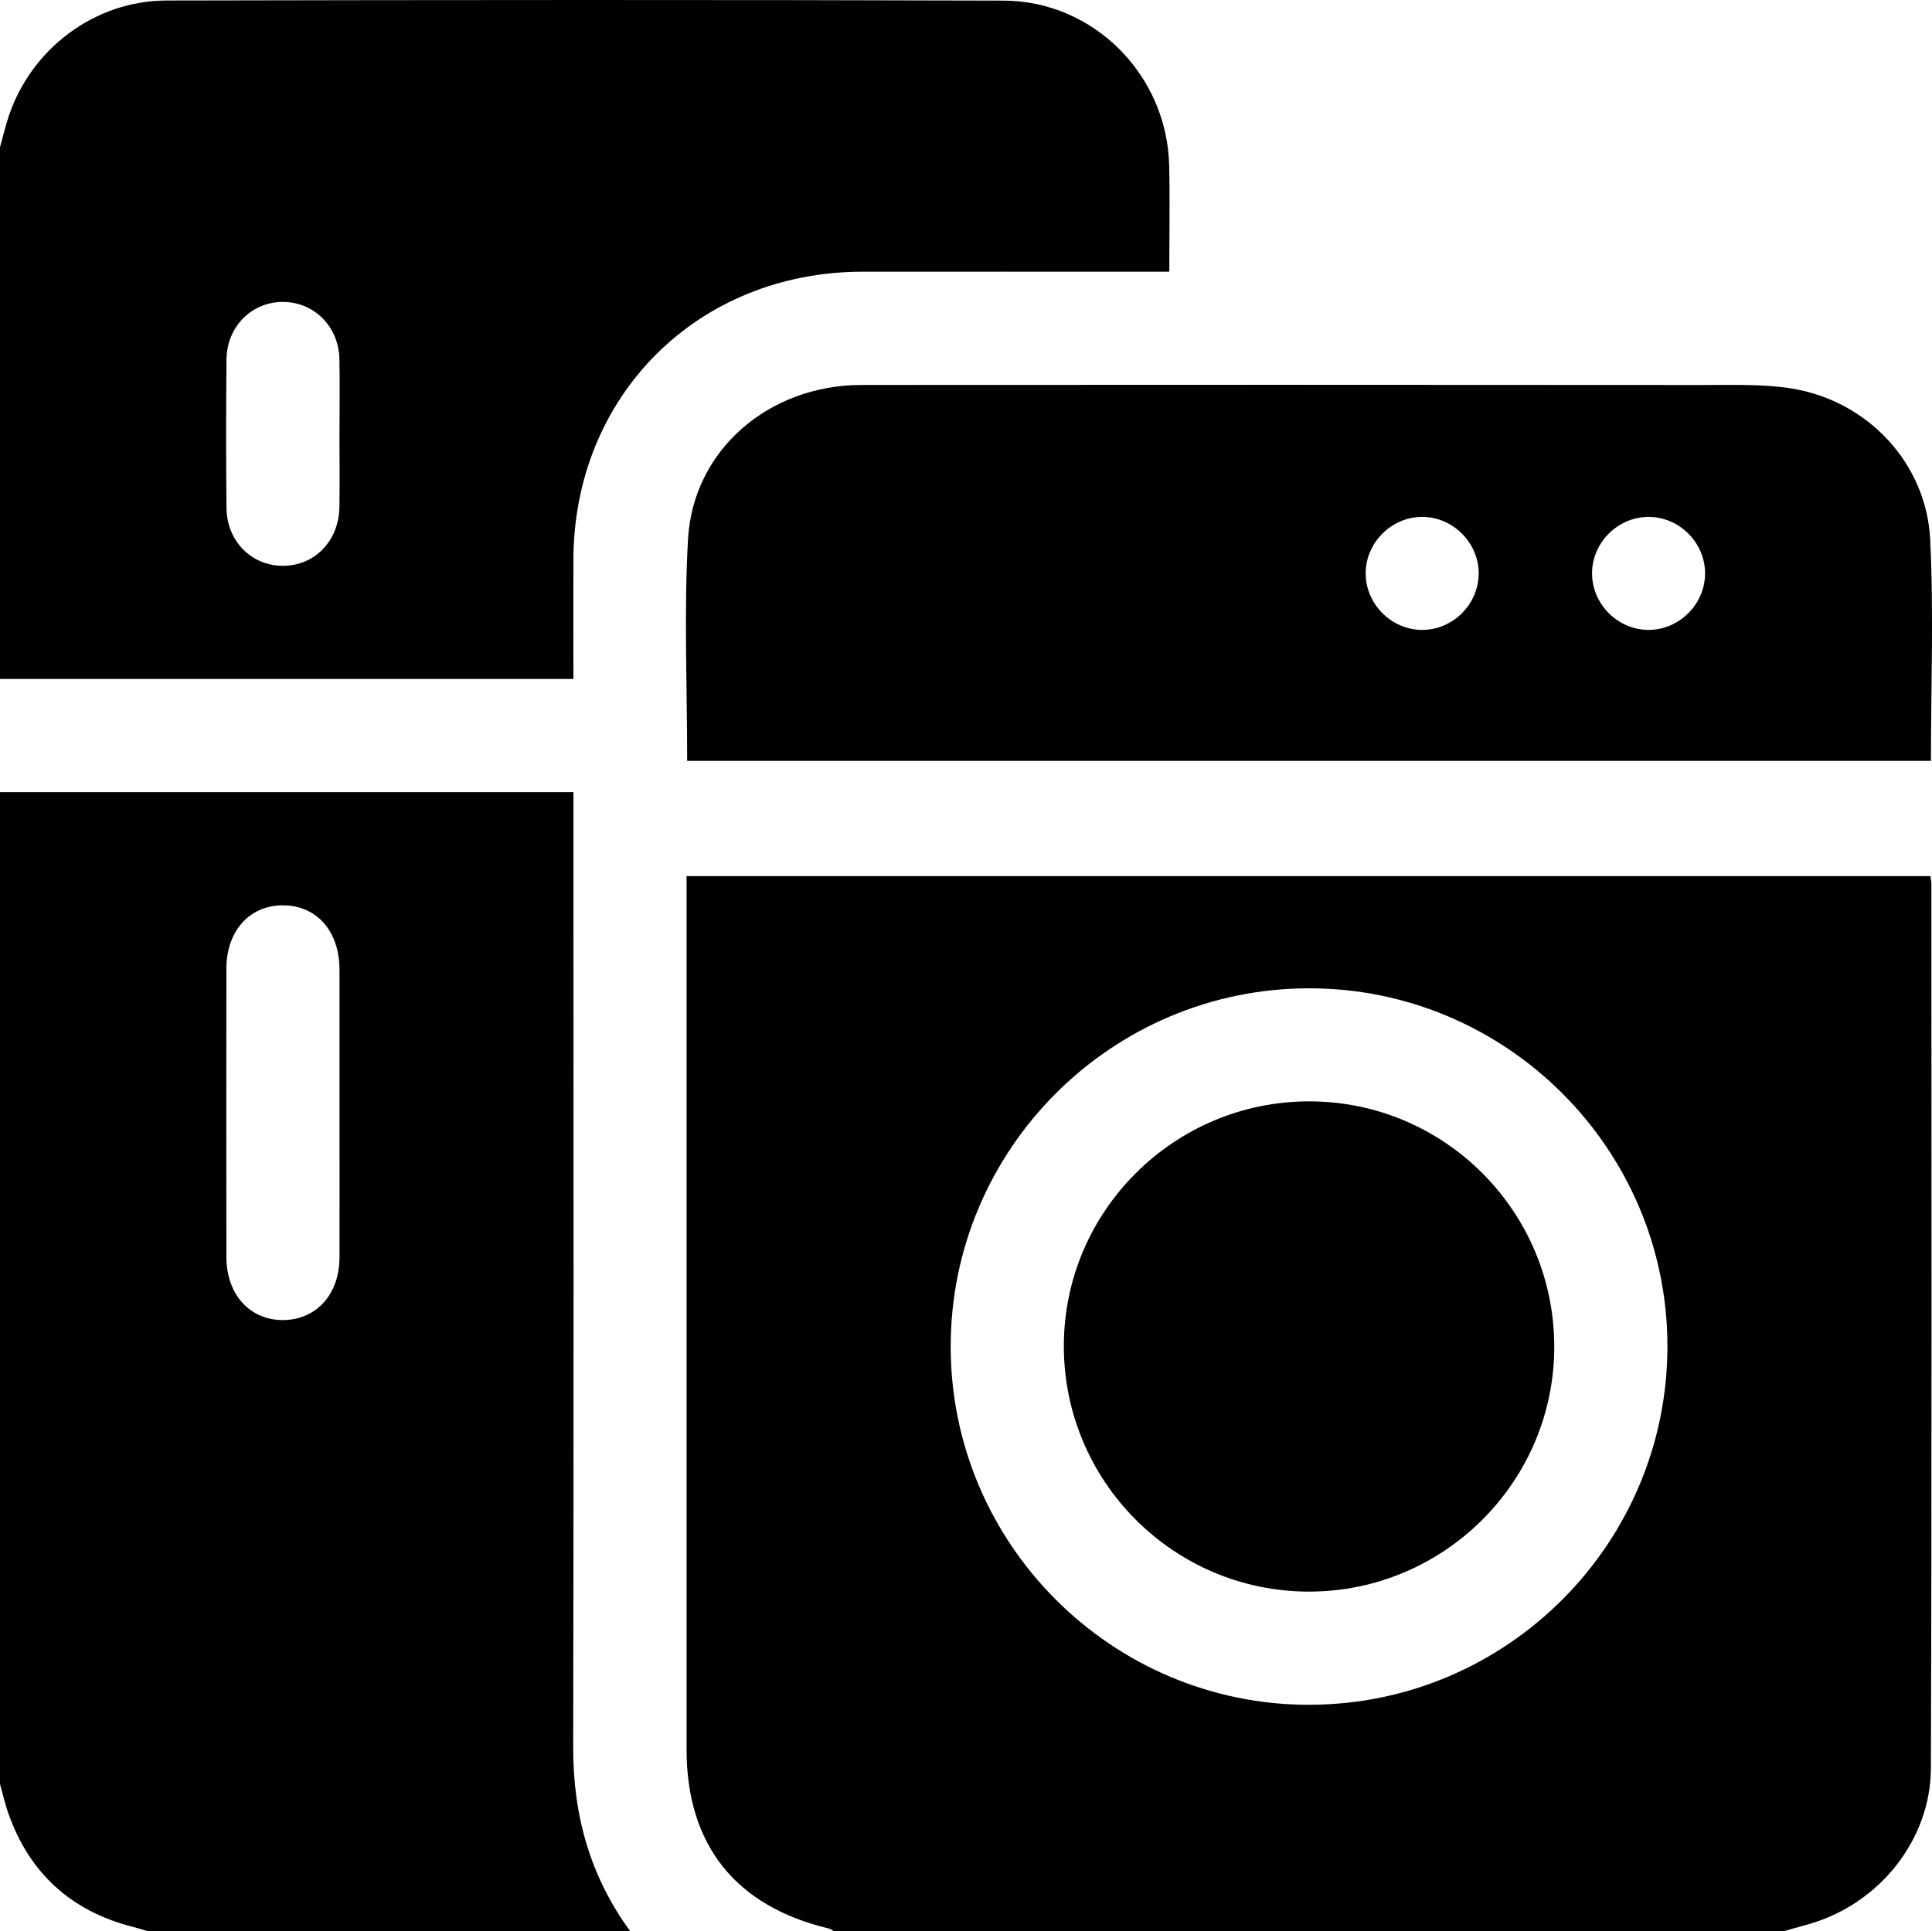 <?xml version="1.0" encoding="UTF-8"?>
<svg id="Camada_2" xmlns="http://www.w3.org/2000/svg" viewBox="0 0 383.44 383.29">
  <g id="Camada_1-2" data-name="Camada_1">
    <g>
      <path d="M354.14,383.29h-188.68c-.33-.17-.64-.42-.99-.5-18.51-4.42-28.21-16.61-28.21-35.55,0-56.38,0-112.76,0-169.13v-4.21h246.87c.08.65.19,1.12.19,1.6,0,58.5.09,117-.1,175.49-.05,14.29-10.35,26.94-24.09,30.89-1.66.48-3.33.94-4.99,1.42ZM259.89,338.38c39.22-.04,71.12-32.06,71.04-71.29-.08-39.06-31.95-70.88-71.02-70.92-39.24-.04-71.22,31.88-71.23,71.1,0,39.21,31.99,71.16,71.21,71.12Z"/>
      <path d="M0,157.23h113.81v4.53c0,61.71.07,123.41-.05,185.11-.03,13.42,3.36,25.56,11.29,36.42H29.2c-.94-.28-1.88-.58-2.83-.82-12.3-3.14-20.57-10.69-24.76-22.66-.65-1.86-1.08-3.81-1.61-5.71C0,288.48,0,222.85,0,157.23ZM67.38,220.82c0-9.46.02-18.93,0-28.39-.02-7.6-4.51-12.69-11.17-12.73-6.67-.04-11.28,5.07-11.28,12.61-.02,19.05-.02,38.11,0,57.16,0,7.5,4.68,12.63,11.35,12.55,6.52-.08,11.08-5.13,11.1-12.42.03-9.59,0-19.18,0-28.77Z"/>
      <path d="M0,29.23c.56-2.03,1.05-4.08,1.7-6.07C6.15,9.69,18.8.13,33.04.1,88.42-.01,143.79-.06,199.16.12c17.94.06,32.45,14.78,32.88,32.68.17,6.85.03,13.7.03,21.13h-4.04c-18.96,0-37.91-.02-56.87,0-32.69.05-57.29,24.59-57.36,57.2-.02,7.71,0,15.43,0,23.64H0C0,99.59,0,64.41,0,29.23ZM67.38,86.14c0-4.98.09-9.96-.02-14.93-.15-6.38-4.98-11.21-11.09-11.28-6.25-.07-11.25,4.85-11.32,11.42-.1,9.83-.1,19.66,0,29.49.06,6.59,5.01,11.51,11.27,11.47,6.25-.04,11.03-4.96,11.14-11.61.08-4.85.02-9.71.01-14.56Z"/>
      <path d="M136.38,151.01c0-14.86-.65-29.47.17-43.99,1-17.71,16.05-30.6,34.43-30.61,55.75-.04,111.5-.03,167.24.01,5.72,0,11.53-.21,17.15.66,15.15,2.34,26.95,14.75,27.71,30.01.72,14.53.15,29.13.15,43.93h-246.86ZM282.21,102.6c-6.07.03-11.14,5.11-11.17,11.17-.02,6.06,5.02,11.18,11.08,11.26,6.21.08,11.43-5.15,11.35-11.36-.08-6.07-5.2-11.1-11.27-11.07ZM327.04,102.6c-6.06.08-11.1,5.21-11.07,11.27.03,6.06,5.12,11.14,11.18,11.16,6.21.02,11.39-5.26,11.25-11.46-.13-6.07-5.3-11.06-11.37-10.97Z"/>
      <path d="M259.83,218.61c26.91,0,48.72,21.92,48.64,48.86-.08,26.72-21.93,48.46-48.69,48.45-26.89-.01-48.71-21.93-48.64-48.87.07-26.71,21.92-48.44,48.69-48.44Z"/>
    </g>
  </g>
</svg>